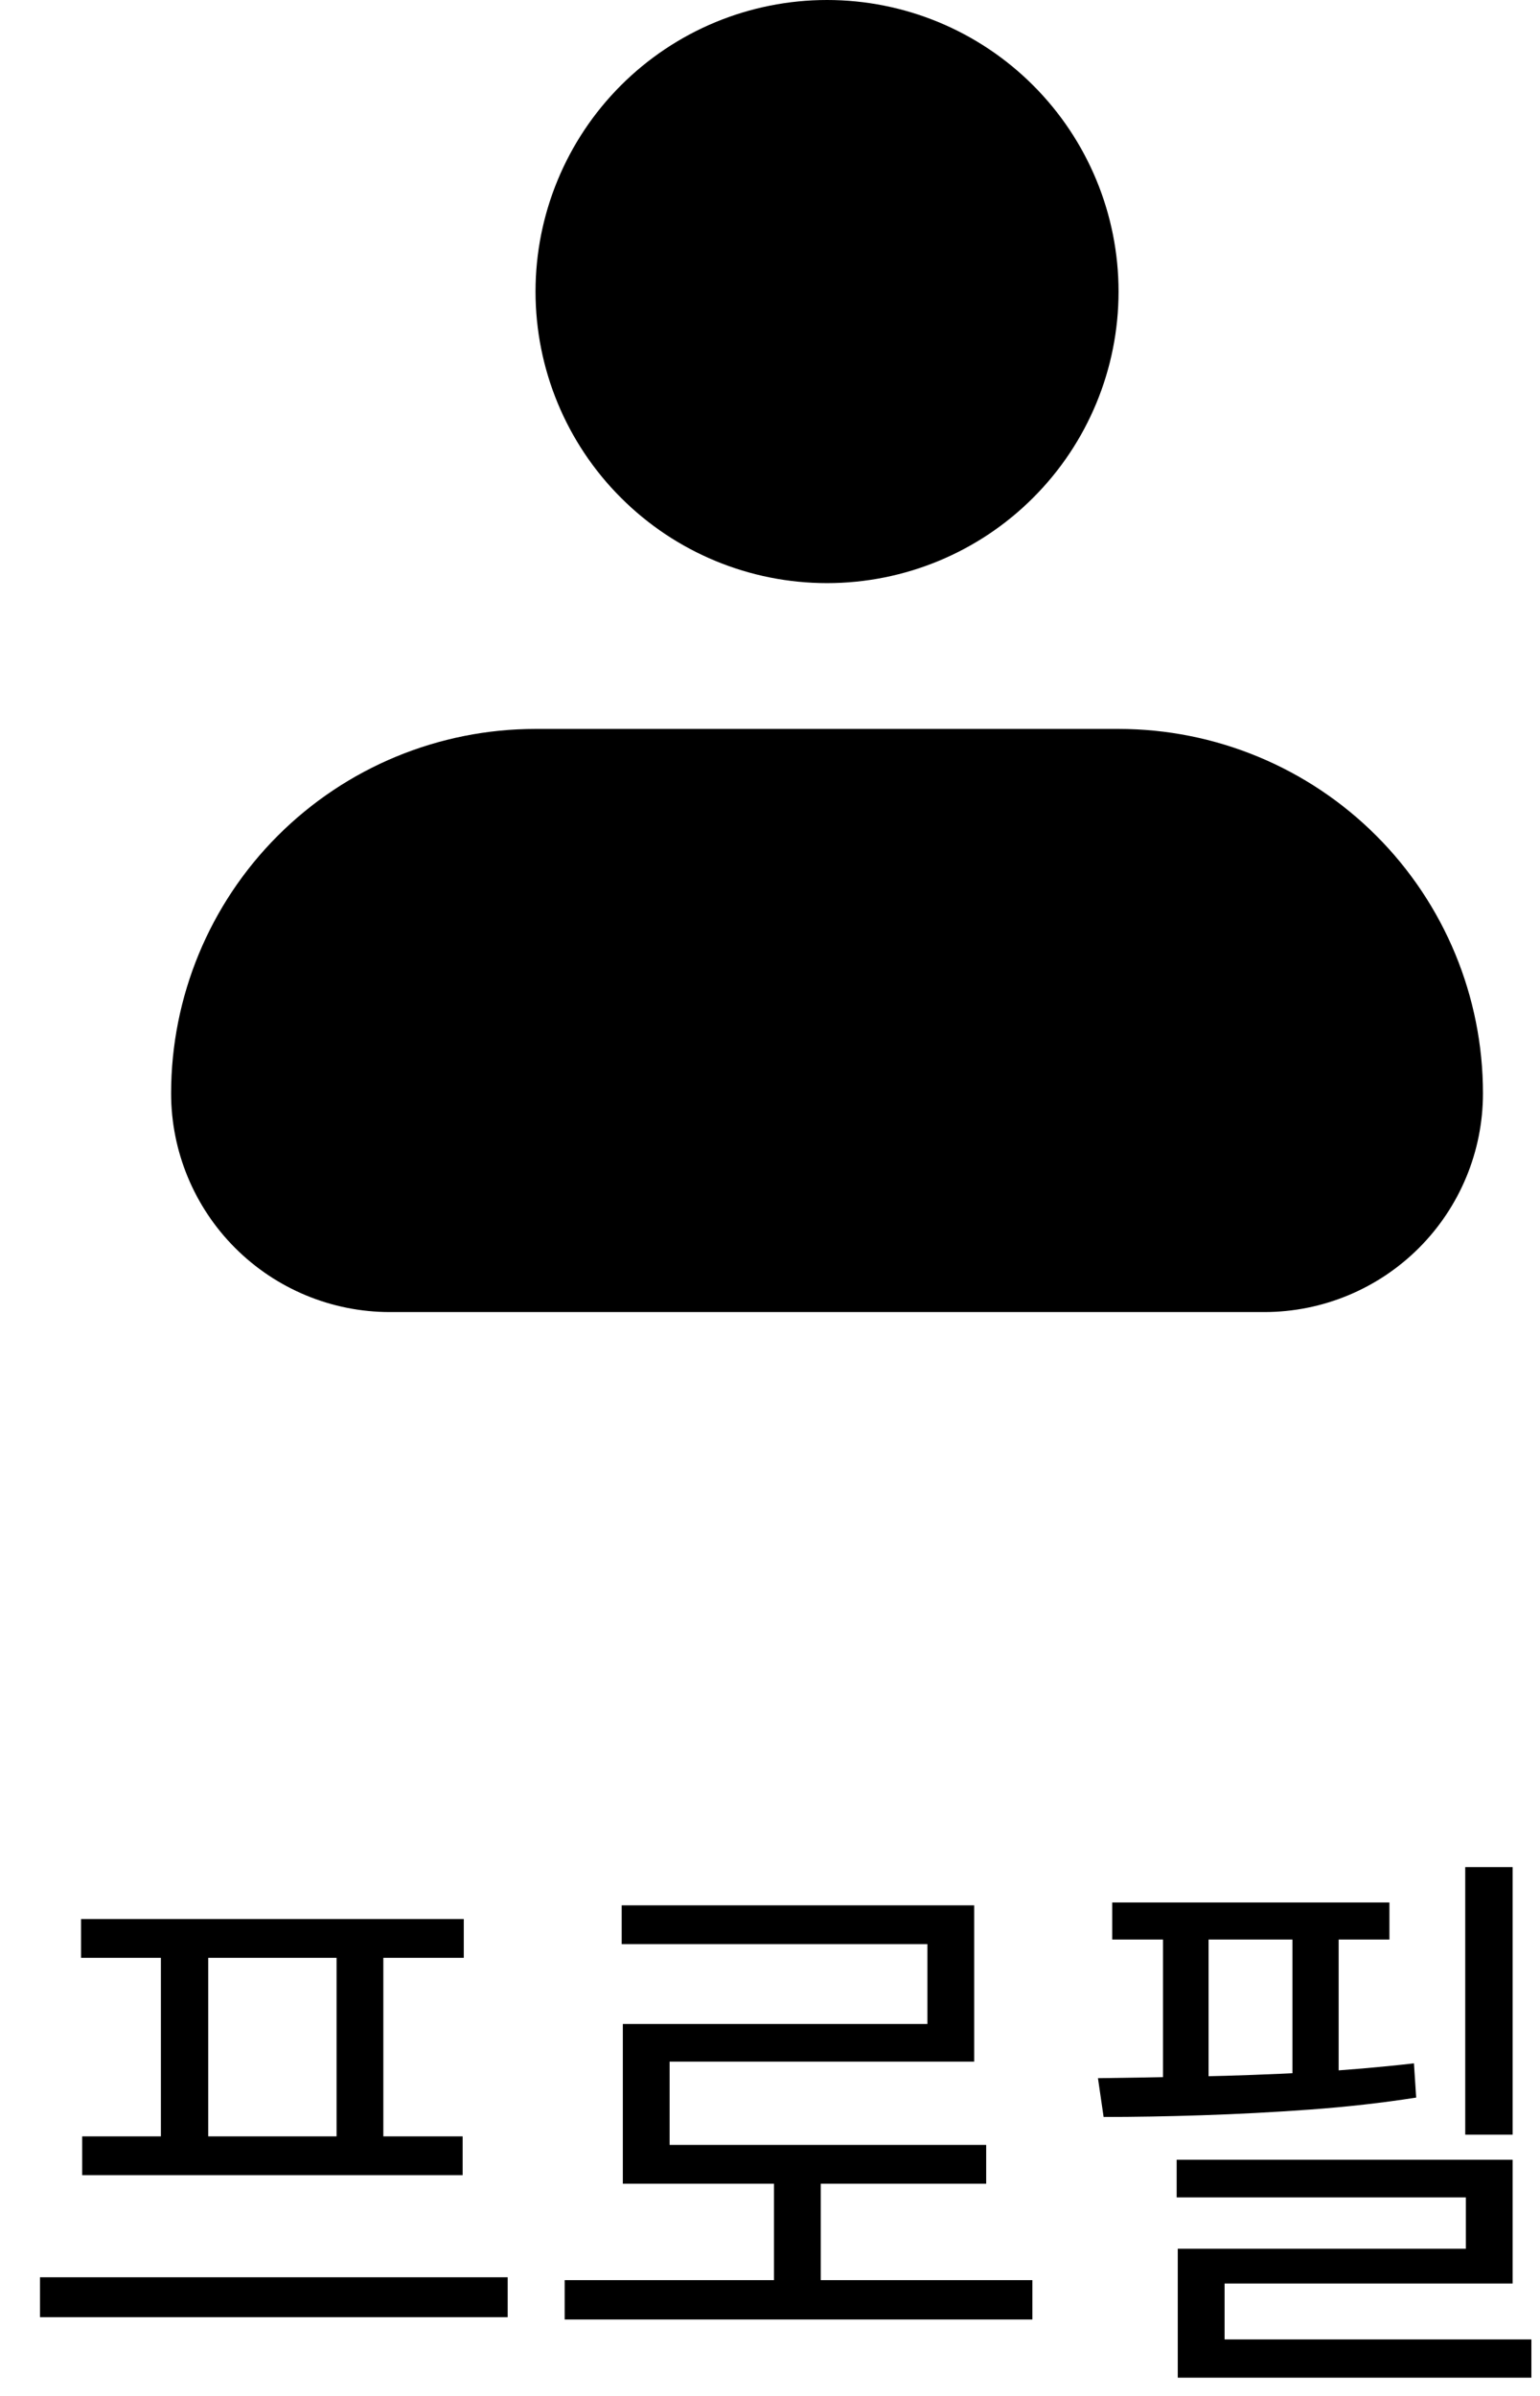 <svg width="27" height="42" viewBox="0 0 27 42" fill="none" xmlns="http://www.w3.org/2000/svg">
<path d="M25.689 32.73H26.52V37.42H25.689V32.73ZM20.63 37.86H26.52V40.03H21.47V41.39H20.649V39.42H25.7V38.52H20.63V37.86ZM20.649 41.01H26.849V41.68H20.649V41.01ZM19.5 33.35H24.36V34H19.5V33.35ZM19.349 37.11L19.25 36.43C19.79 36.423 20.376 36.413 21.009 36.4C21.643 36.387 22.283 36.363 22.93 36.33C23.583 36.29 24.203 36.237 24.79 36.17L24.829 36.77C24.236 36.863 23.616 36.933 22.97 36.98C22.323 37.027 21.689 37.06 21.07 37.08C20.456 37.1 19.883 37.11 19.349 37.11ZM20.39 33.65H21.189V36.72H20.39V33.65ZM22.66 33.65H23.47V36.72H22.66V33.65Z" fill="black"/>
<path d="M9.9 39.97H18.1V40.66H9.9V39.97ZM13.57 38.04H14.39V40.26H13.57V38.04ZM10.9 33.4H17.08V36.14H11.74V37.95H10.92V35.48H16.26V34.08H10.9V33.4ZM10.92 37.6H17.29V38.28H10.92V37.6Z" fill="black"/>
<path d="M0.701 39.92H8.901V40.62H0.701V39.92ZM1.421 33.64H8.131V34.32H1.421V33.64ZM1.441 37.45H8.111V38.13H1.441V37.45ZM2.821 34.26H3.651V37.53H2.821V34.26ZM5.901 34.26H6.721V37.53H5.901V34.26Z" fill="black"/>
<path fill-rule="evenodd" clip-rule="evenodd" d="M9.389 5.111C9.389 3.756 9.927 2.456 10.886 1.497C11.844 0.538 13.144 0 14.5 0C15.856 0 17.156 0.538 18.114 1.497C19.073 2.456 19.611 3.756 19.611 5.111C19.611 6.467 19.073 7.767 18.114 8.725C17.156 9.684 15.856 10.222 14.5 10.222C13.144 10.222 11.844 9.684 10.886 8.725C9.927 7.767 9.389 6.467 9.389 5.111ZM9.389 12.778C7.694 12.778 6.069 13.451 4.871 14.649C3.673 15.847 3 17.472 3 19.167C3 20.183 3.404 21.158 4.123 21.877C4.842 22.596 5.817 23 6.833 23H22.167C23.183 23 24.158 22.596 24.877 21.877C25.596 21.158 26 20.183 26 19.167C26 17.472 25.327 15.847 24.129 14.649C22.931 13.451 21.305 12.778 19.611 12.778H9.389Z" fill="black"/>
</svg>
